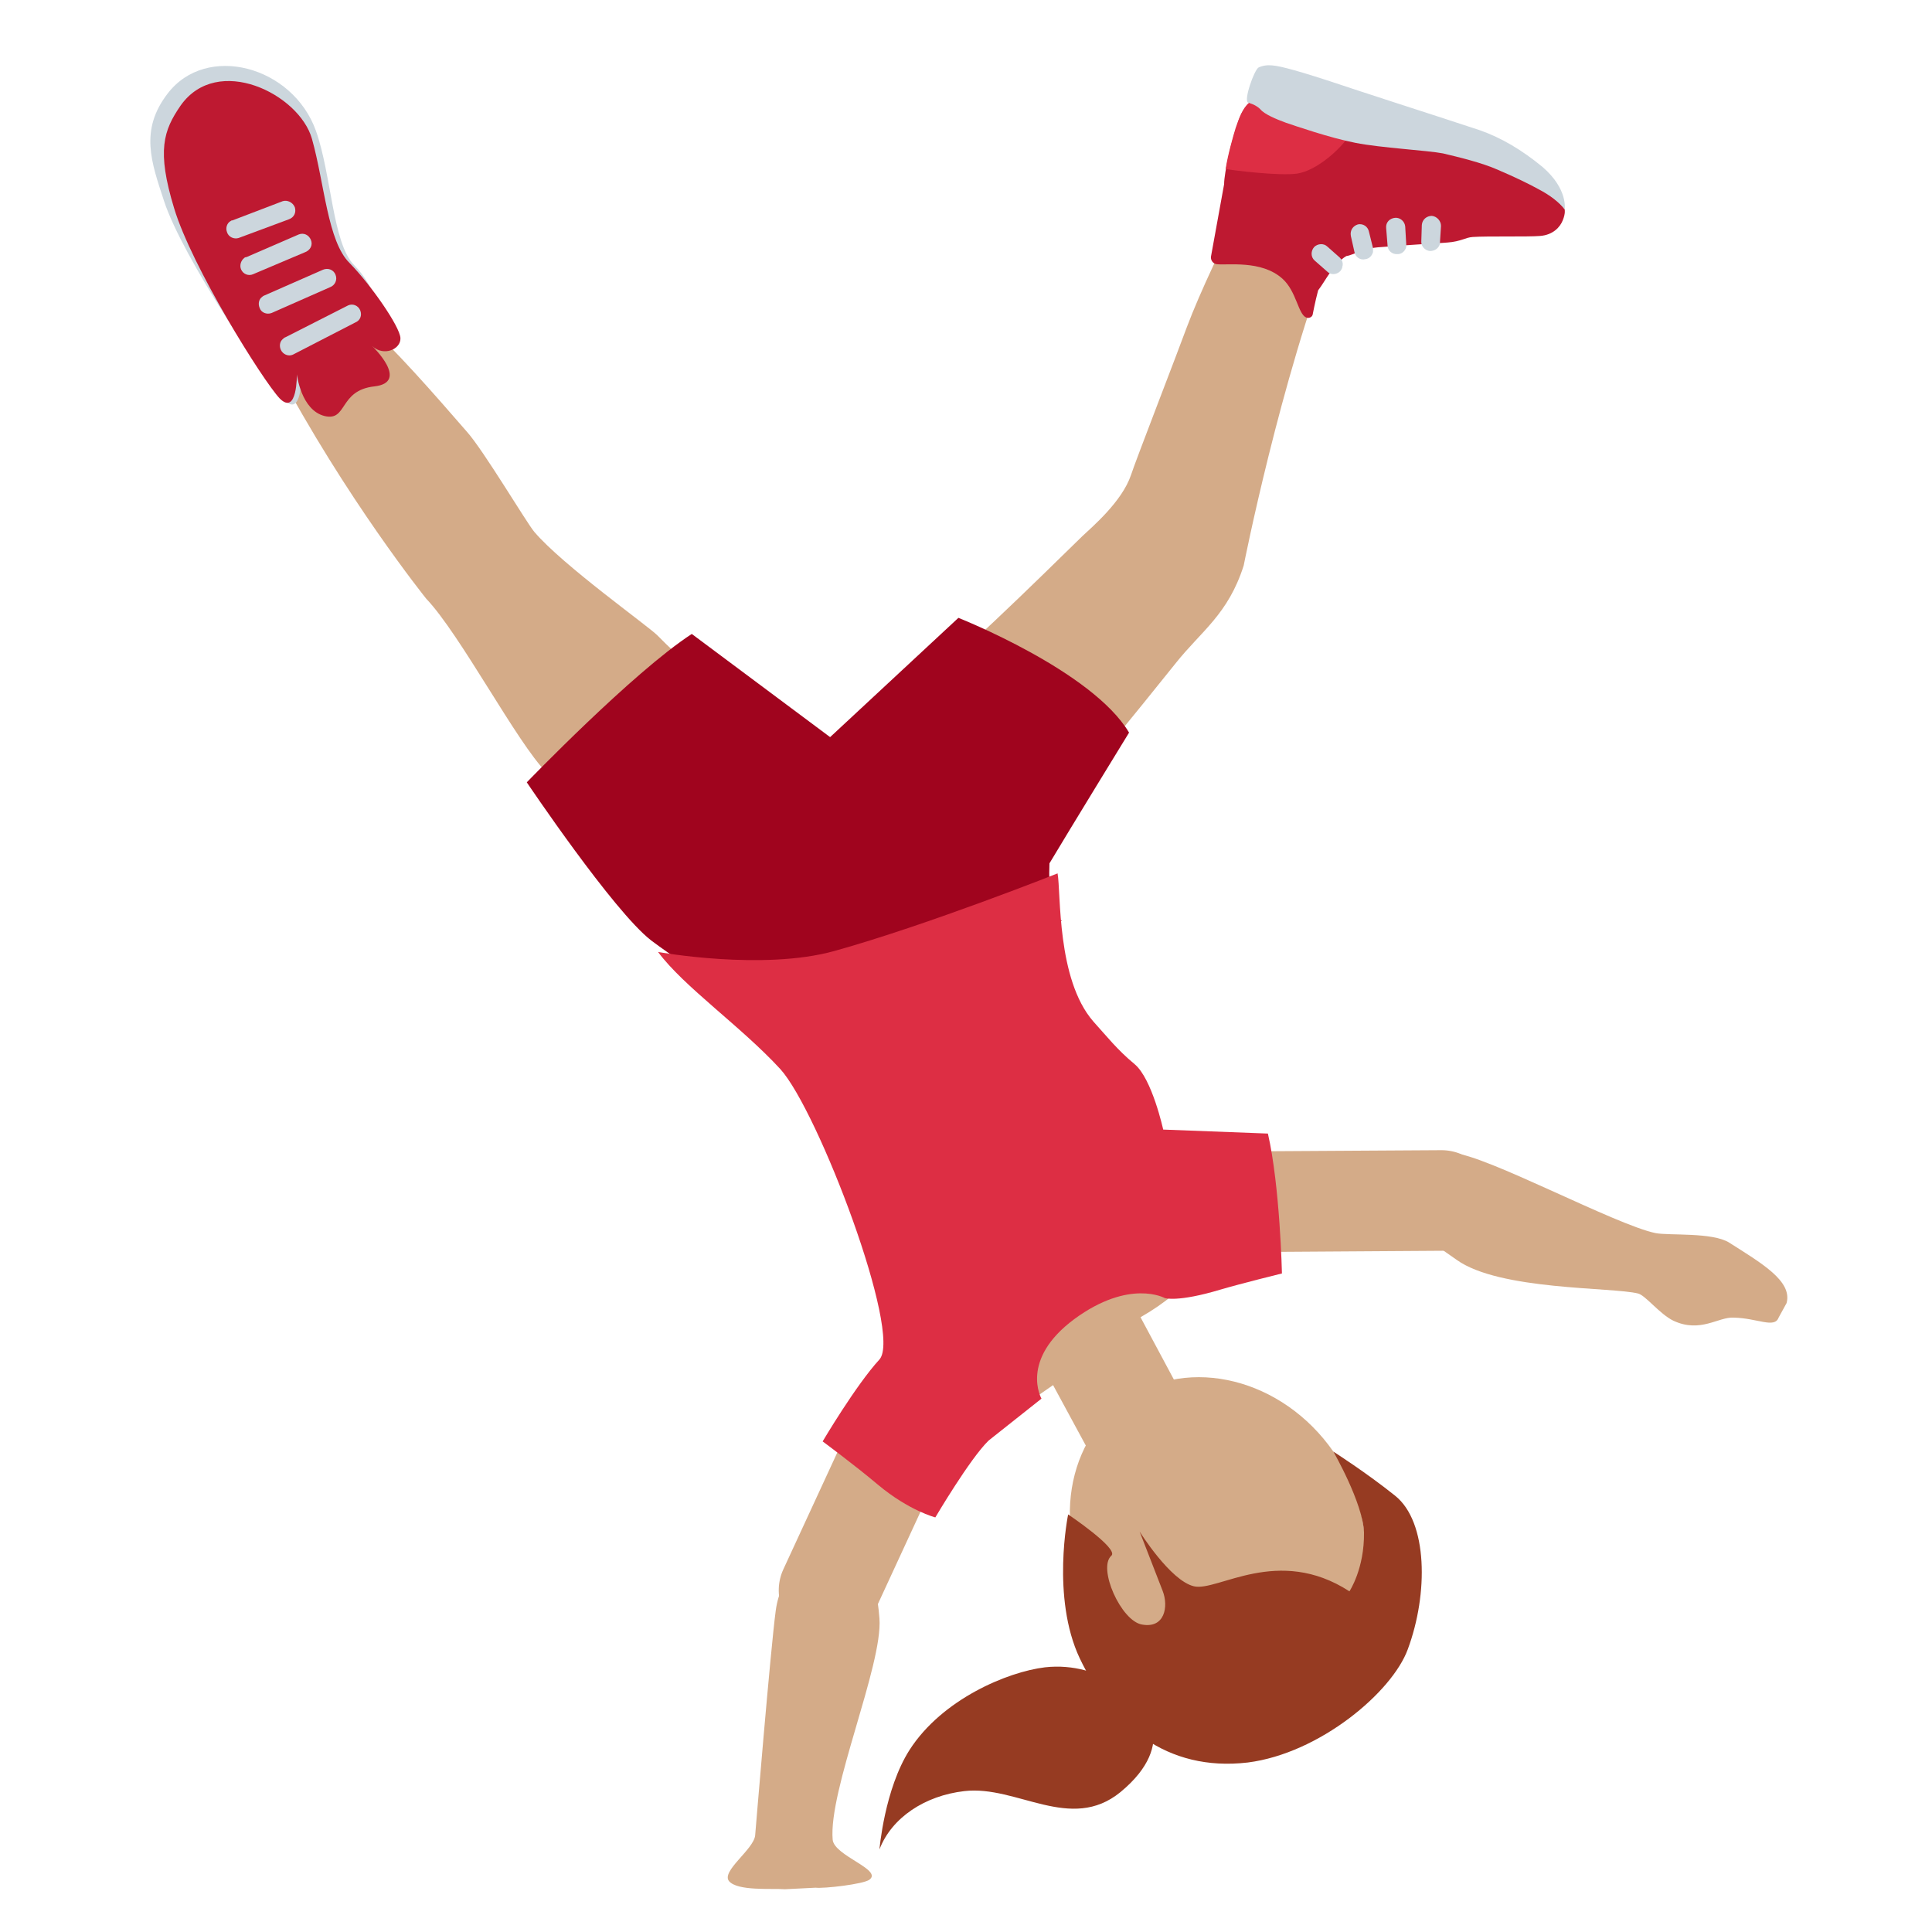 <?xml version="1.0" encoding="UTF-8"?>
<svg xmlns="http://www.w3.org/2000/svg" xmlns:xlink="http://www.w3.org/1999/xlink" width="15pt" height="15pt" viewBox="0 0 15 15" version="1.1">
<g id="surface1">
<path style=" stroke:none;fill-rule:nonzero;fill:rgb(83.137%,67.059%,53.333%);fill-opacity:1;" d="M 8.555 12.52 C 8.16 11.953 8.246 11.215 8.738 10.867 C 9.234 10.523 9.957 10.703 10.352 11.27 C 10.746 11.836 10.664 12.578 10.168 12.922 C 9.672 13.266 8.949 13.086 8.555 12.52 Z M 8.555 12.52 "/>
<path style=" stroke:none;fill-rule:nonzero;fill:rgb(58.824%,23.137%,13.333%);fill-opacity:1;" d="M 8.855 13.219 C 8.855 13.219 9.168 13.527 8.699 13.914 C 8.312 14.23 7.895 13.859 7.488 13.906 C 7.18 13.941 6.922 14.113 6.828 14.359 C 6.828 14.359 6.867 13.891 7.062 13.586 C 7.316 13.191 7.824 12.98 8.113 12.945 C 8.562 12.895 8.855 13.219 8.855 13.219 Z M 8.855 13.219 "/>
<path style=" stroke:none;fill-rule:nonzero;fill:rgb(83.137%,67.059%,53.333%);fill-opacity:1;" d="M 8.855 10.227 L 9.633 11.68 C 9.746 11.883 9.668 12.152 9.469 12.258 C 9.266 12.367 9.012 12.297 8.902 12.094 L 8.176 10.754 L 7.223 11.414 L 7.043 10.527 C 6.984 10.434 9.281 9.395 9.438 9.223 C 9.438 9.223 9.641 9.777 8.855 10.227 Z M 8.855 10.227 "/>
<path style=" stroke:none;fill-rule:nonzero;fill:rgb(83.137%,67.059%,53.333%);fill-opacity:1;" d="M 11.191 8.93 L 9.383 8.941 C 9.168 8.945 8.992 9.121 8.992 9.336 C 8.996 9.551 9.172 9.727 9.387 9.723 L 11.195 9.711 C 11.41 9.711 11.586 9.531 11.586 9.316 C 11.582 9.102 11.406 8.93 11.191 8.93 Z M 11.191 8.93 "/>
<path style=" stroke:none;fill-rule:nonzero;fill:rgb(83.137%,67.059%,53.333%);fill-opacity:1;" d="M 12.855 9.574 C 12.547 9.512 11.531 8.965 11.285 8.953 C 11.035 8.941 10.949 9.031 10.883 9.238 C 10.812 9.438 10.973 9.547 11.309 9.781 C 11.641 10.02 12.52 9.992 12.719 10.043 C 12.777 10.059 12.887 10.203 12.992 10.254 C 13.203 10.352 13.34 10.223 13.461 10.23 C 13.645 10.234 13.777 10.316 13.809 10.23 L 13.871 10.117 C 13.918 9.945 13.672 9.805 13.426 9.648 C 13.297 9.566 12.961 9.594 12.855 9.574 Z M 12.855 9.574 "/>
<path style=" stroke:none;fill-rule:nonzero;fill:rgb(58.824%,23.137%,13.333%);fill-opacity:1;" d="M 10.352 11.27 C 10.352 11.27 10.609 11.434 10.832 11.613 C 11.086 11.816 11.09 12.375 10.93 12.805 C 10.809 13.137 10.246 13.613 9.688 13.684 C 9.055 13.758 8.629 13.391 8.383 12.875 C 8.16 12.402 8.293 11.758 8.293 11.758 C 8.293 11.758 8.688 12.023 8.629 12.078 C 8.52 12.172 8.703 12.586 8.867 12.613 C 9.043 12.645 9.074 12.473 9.027 12.352 C 8.98 12.23 8.848 11.891 8.848 11.891 C 8.848 11.891 9.086 12.273 9.27 12.316 C 9.453 12.359 9.922 11.996 10.477 12.355 C 10.477 12.355 10.594 12.18 10.59 11.898 C 10.582 11.668 10.352 11.27 10.352 11.27 Z M 10.352 11.27 "/>
<path style=" stroke:none;fill-rule:nonzero;fill:rgb(83.137%,67.059%,53.333%);fill-opacity:1;" d="M 8.781 3.688 C 8.711 3.895 8.48 4.09 8.402 4.164 C 8.062 4.496 7.398 5.152 7.074 5.387 L 8.164 6.281 C 8.402 6.055 8.793 5.566 9.129 5.148 C 9.328 4.898 9.535 4.77 9.656 4.391 C 9.656 4.391 9.938 2.957 10.355 1.879 C 10.488 1.535 9.809 1.297 9.656 1.582 C 9.508 1.867 9.316 2.27 9.215 2.539 C 9.148 2.723 8.812 3.59 8.781 3.688 Z M 8.781 3.688 "/>
<path style=" stroke:none;fill-rule:nonzero;fill:rgb(74.51%,9.804%,19.216%);fill-opacity:1;" d="M 9.59 1.02 C 9.566 1.086 9.504 1.336 9.504 1.43 L 9.402 1.992 C 9.398 2.02 9.418 2.047 9.445 2.051 C 9.527 2.062 9.793 2.016 9.957 2.164 C 10.066 2.262 10.078 2.438 10.141 2.465 C 10.16 2.473 10.184 2.465 10.191 2.445 C 10.191 2.445 10.211 2.34 10.234 2.254 C 10.289 2.184 10.352 2.047 10.453 1.988 C 10.512 1.98 10.574 1.926 10.727 1.918 C 10.816 1.91 11.238 1.883 11.238 1.883 C 11.344 1.875 11.375 1.844 11.434 1.84 C 11.551 1.832 11.859 1.84 11.957 1.832 C 12.059 1.824 12.113 1.762 12.133 1.711 C 12.156 1.656 12.148 1.625 12.148 1.625 C 12.148 1.625 12.051 1.457 11.484 1.227 C 11.152 1.09 9.738 0.777 9.738 0.777 L 9.688 0.82 C 9.633 0.859 9.613 0.949 9.59 1.02 Z M 9.59 1.02 "/>
<path style=" stroke:none;fill-rule:nonzero;fill:rgb(80%,83.922%,86.667%);fill-opacity:1;" d="M 10.422 2.07 C 10.422 2.082 10.414 2.094 10.406 2.105 C 10.379 2.133 10.332 2.137 10.305 2.109 L 10.207 2.023 C 10.176 1.996 10.176 1.949 10.203 1.918 C 10.23 1.891 10.277 1.887 10.305 1.914 L 10.402 2 C 10.422 2.02 10.43 2.047 10.422 2.07 Z M 10.422 2.07 "/>
<path style=" stroke:none;fill-rule:nonzero;fill:rgb(86.667%,18.039%,26.667%);fill-opacity:1;" d="M 10.457 1.078 C 10.402 1.156 10.227 1.324 10.07 1.348 C 9.934 1.367 9.582 1.324 9.516 1.312 C 9.531 1.207 9.578 1.043 9.594 0.992 C 9.617 0.926 9.648 0.836 9.699 0.797 C 9.703 0.793 10.27 1.016 10.457 1.078 Z M 10.457 1.078 "/>
<path style=" stroke:none;fill-rule:nonzero;fill:rgb(80%,83.922%,86.667%);fill-opacity:1;" d="M 9.691 0.797 C 9.691 0.797 9.75 0.812 9.785 0.848 C 9.816 0.887 9.91 0.926 9.984 0.953 C 10.055 0.977 10.324 1.07 10.523 1.109 C 10.719 1.148 11.086 1.168 11.203 1.191 C 11.32 1.219 11.504 1.262 11.633 1.32 C 11.762 1.375 11.875 1.43 11.945 1.469 C 12.035 1.516 12.105 1.57 12.148 1.625 C 12.148 1.625 12.176 1.469 11.977 1.297 C 11.816 1.164 11.656 1.07 11.492 1.012 C 11.48 1.008 11.039 0.863 10.82 0.793 C 10.66 0.742 10.402 0.656 10.402 0.656 C 10.098 0.555 9.941 0.512 9.879 0.508 C 9.871 0.508 9.824 0.5 9.773 0.523 C 9.738 0.539 9.652 0.785 9.691 0.797 Z M 10.66 1.957 C 10.652 1.984 10.633 2.008 10.602 2.012 C 10.562 2.023 10.523 1.996 10.516 1.957 L 10.488 1.832 C 10.48 1.789 10.504 1.754 10.543 1.742 C 10.582 1.734 10.621 1.758 10.629 1.801 L 10.66 1.926 C 10.66 1.938 10.66 1.949 10.66 1.957 Z M 10.918 1.918 C 10.91 1.949 10.883 1.973 10.852 1.973 C 10.809 1.977 10.773 1.945 10.773 1.906 L 10.762 1.77 C 10.758 1.727 10.789 1.695 10.832 1.691 C 10.871 1.688 10.906 1.719 10.91 1.758 L 10.918 1.895 C 10.918 1.902 10.918 1.91 10.918 1.918 Z M 11.18 1.891 C 11.172 1.926 11.141 1.949 11.102 1.949 C 11.062 1.945 11.031 1.91 11.035 1.871 L 11.039 1.746 C 11.043 1.703 11.078 1.676 11.117 1.676 C 11.156 1.68 11.188 1.715 11.188 1.754 L 11.18 1.879 C 11.18 1.883 11.18 1.887 11.18 1.891 Z M 11.18 1.891 "/>
<path style=" stroke:none;fill-rule:nonzero;fill:rgb(83.137%,67.059%,53.333%);fill-opacity:1;" d="M 4.148 4.129 C 4.371 4.391 5.031 4.859 5.105 4.934 C 5.465 5.305 5.863 5.527 6.133 5.883 L 5.148 6.895 C 4.887 6.695 4.621 6.375 4.242 5.996 C 4.016 5.77 3.574 4.926 3.309 4.648 C 3.309 4.648 2.684 3.871 2.145 2.852 C 1.973 2.523 2.559 2.262 2.801 2.473 C 3.062 2.703 3.383 3.074 3.625 3.352 C 3.754 3.496 4.086 4.055 4.148 4.129 Z M 4.148 4.129 "/>
<path style=" stroke:none;fill-rule:nonzero;fill:rgb(80%,83.922%,86.667%);fill-opacity:1;" d="M 1.301 0.727 C 1.602 0.332 2.273 0.512 2.453 1.016 C 2.574 1.355 2.582 1.891 2.75 2.059 C 2.918 2.227 2.98 2.488 2.984 2.574 C 2.988 2.664 2.891 2.723 2.801 2.641 C 2.801 2.641 3.043 2.902 2.766 2.934 C 2.488 2.965 2.676 3.145 2.496 3.102 C 2.312 3.055 2.34 2.922 2.34 2.922 C 2.34 2.922 2.344 3.246 2.207 3.105 C 2.074 2.965 1.418 2.004 1.273 1.559 C 1.176 1.262 1.082 1.012 1.301 0.727 Z M 1.301 0.727 "/>
<path style=" stroke:none;fill-rule:nonzero;fill:rgb(74.51%,9.804%,19.216%);fill-opacity:1;" d="M 1.402 0.82 C 1.688 0.414 2.324 0.73 2.422 1.078 C 2.52 1.426 2.543 1.875 2.715 2.043 C 2.879 2.211 3.105 2.535 3.109 2.625 C 3.113 2.711 2.98 2.77 2.891 2.688 C 2.891 2.688 3.184 2.969 2.906 3 C 2.629 3.031 2.699 3.273 2.52 3.23 C 2.336 3.184 2.305 2.906 2.305 2.906 C 2.305 2.906 2.309 3.23 2.172 3.094 C 2.039 2.953 1.488 2.07 1.352 1.617 C 1.215 1.168 1.27 1.012 1.402 0.82 Z M 1.402 0.82 "/>
<path style=" stroke:none;fill-rule:nonzero;fill:rgb(80%,83.922%,86.667%);fill-opacity:1;" d="M 2.191 2.637 C 2.172 2.656 2.168 2.688 2.18 2.715 C 2.195 2.75 2.238 2.77 2.273 2.754 L 2.758 2.504 C 2.797 2.488 2.812 2.449 2.797 2.41 C 2.781 2.371 2.738 2.355 2.703 2.371 L 2.219 2.617 C 2.207 2.621 2.199 2.629 2.191 2.637 Z M 2.027 2.312 C 2.008 2.332 2.004 2.363 2.016 2.391 C 2.027 2.426 2.07 2.445 2.109 2.43 L 2.562 2.23 C 2.602 2.215 2.621 2.172 2.605 2.133 C 2.59 2.094 2.547 2.078 2.508 2.094 L 2.055 2.293 C 2.043 2.297 2.035 2.305 2.027 2.312 Z M 1.895 2.004 C 1.871 2.023 1.859 2.059 1.871 2.09 C 1.887 2.129 1.93 2.145 1.965 2.129 L 2.371 1.957 C 2.41 1.941 2.43 1.902 2.414 1.863 C 2.398 1.824 2.359 1.805 2.32 1.82 L 1.914 1.996 C 1.906 1.996 1.898 2 1.895 2.004 Z M 1.793 1.715 C 1.762 1.73 1.75 1.77 1.762 1.801 C 1.773 1.84 1.816 1.859 1.852 1.848 L 2.242 1.703 C 2.285 1.688 2.301 1.648 2.289 1.609 C 2.273 1.57 2.23 1.551 2.195 1.562 L 1.805 1.711 C 1.801 1.711 1.797 1.711 1.793 1.715 Z M 1.793 1.715 "/>
<path style=" stroke:none;fill-rule:nonzero;fill:rgb(62.745%,1.569%,11.765%);fill-opacity:1;" d="M 6.062 7.965 C 6.062 7.965 5.348 7.523 5.055 7.301 C 4.762 7.074 4.09 6.074 4.09 6.074 C 4.09 6.074 4.914 5.219 5.371 4.922 L 6.445 5.723 L 7.441 4.797 C 7.441 4.797 8.48 5.207 8.766 5.688 C 8.766 5.688 8.297 6.453 8.148 6.703 C 8.141 6.891 8.152 7.133 8.246 7.148 Z M 6.062 7.965 "/>
<path style=" stroke:none;fill-rule:nonzero;fill:rgb(83.137%,67.059%,53.333%);fill-opacity:1;" d="M 6.082 12.184 L 6.84 10.543 C 6.93 10.348 7.164 10.262 7.359 10.352 C 7.555 10.441 7.641 10.676 7.547 10.871 L 6.789 12.512 C 6.699 12.707 6.465 12.793 6.27 12.703 C 6.078 12.613 5.992 12.379 6.082 12.184 Z M 6.082 12.184 "/>
<path style=" stroke:none;fill-rule:nonzero;fill:rgb(83.137%,67.059%,53.333%);fill-opacity:1;" d="M 5.863 14.25 C 5.863 14.25 5.984 12.785 6.023 12.504 C 6.059 12.227 6.273 12.008 6.488 12.027 C 6.699 12.047 6.801 12.207 6.828 12.566 C 6.855 12.926 6.43 13.902 6.465 14.285 C 6.48 14.41 6.855 14.516 6.75 14.594 C 6.703 14.629 6.395 14.664 6.332 14.656 L 6.094 14.668 C 5.992 14.66 5.727 14.684 5.66 14.605 C 5.598 14.527 5.852 14.359 5.863 14.25 Z M 5.863 14.25 "/>
<path style=" stroke:none;fill-rule:nonzero;fill:rgb(86.667%,18.039%,26.667%);fill-opacity:1;" d="M 7.676 11.184 C 7.676 11.184 7.914 10.996 8.086 10.859 C 8.086 10.859 7.914 10.559 8.34 10.242 C 8.77 9.926 9.043 10.078 9.043 10.078 C 9.043 10.078 9.141 10.113 9.477 10.012 C 9.637 9.965 9.953 9.887 9.953 9.887 C 9.953 9.887 9.938 9.211 9.844 8.801 L 9.031 8.77 C 9.031 8.77 8.945 8.375 8.809 8.262 C 8.672 8.148 8.594 8.047 8.488 7.93 C 8.203 7.602 8.238 6.93 8.211 6.781 C 8.211 6.781 7.207 7.18 6.48 7.383 C 5.922 7.539 5.109 7.391 5.109 7.391 C 5.312 7.664 5.754 7.969 6.059 8.301 C 6.352 8.625 7.008 10.352 6.828 10.555 C 6.645 10.754 6.387 11.191 6.387 11.191 C 6.387 11.191 6.641 11.379 6.816 11.527 C 7.059 11.73 7.262 11.781 7.262 11.781 C 7.262 11.781 7.531 11.324 7.676 11.184 Z M 7.676 11.184 "/>
</g>
</svg>
